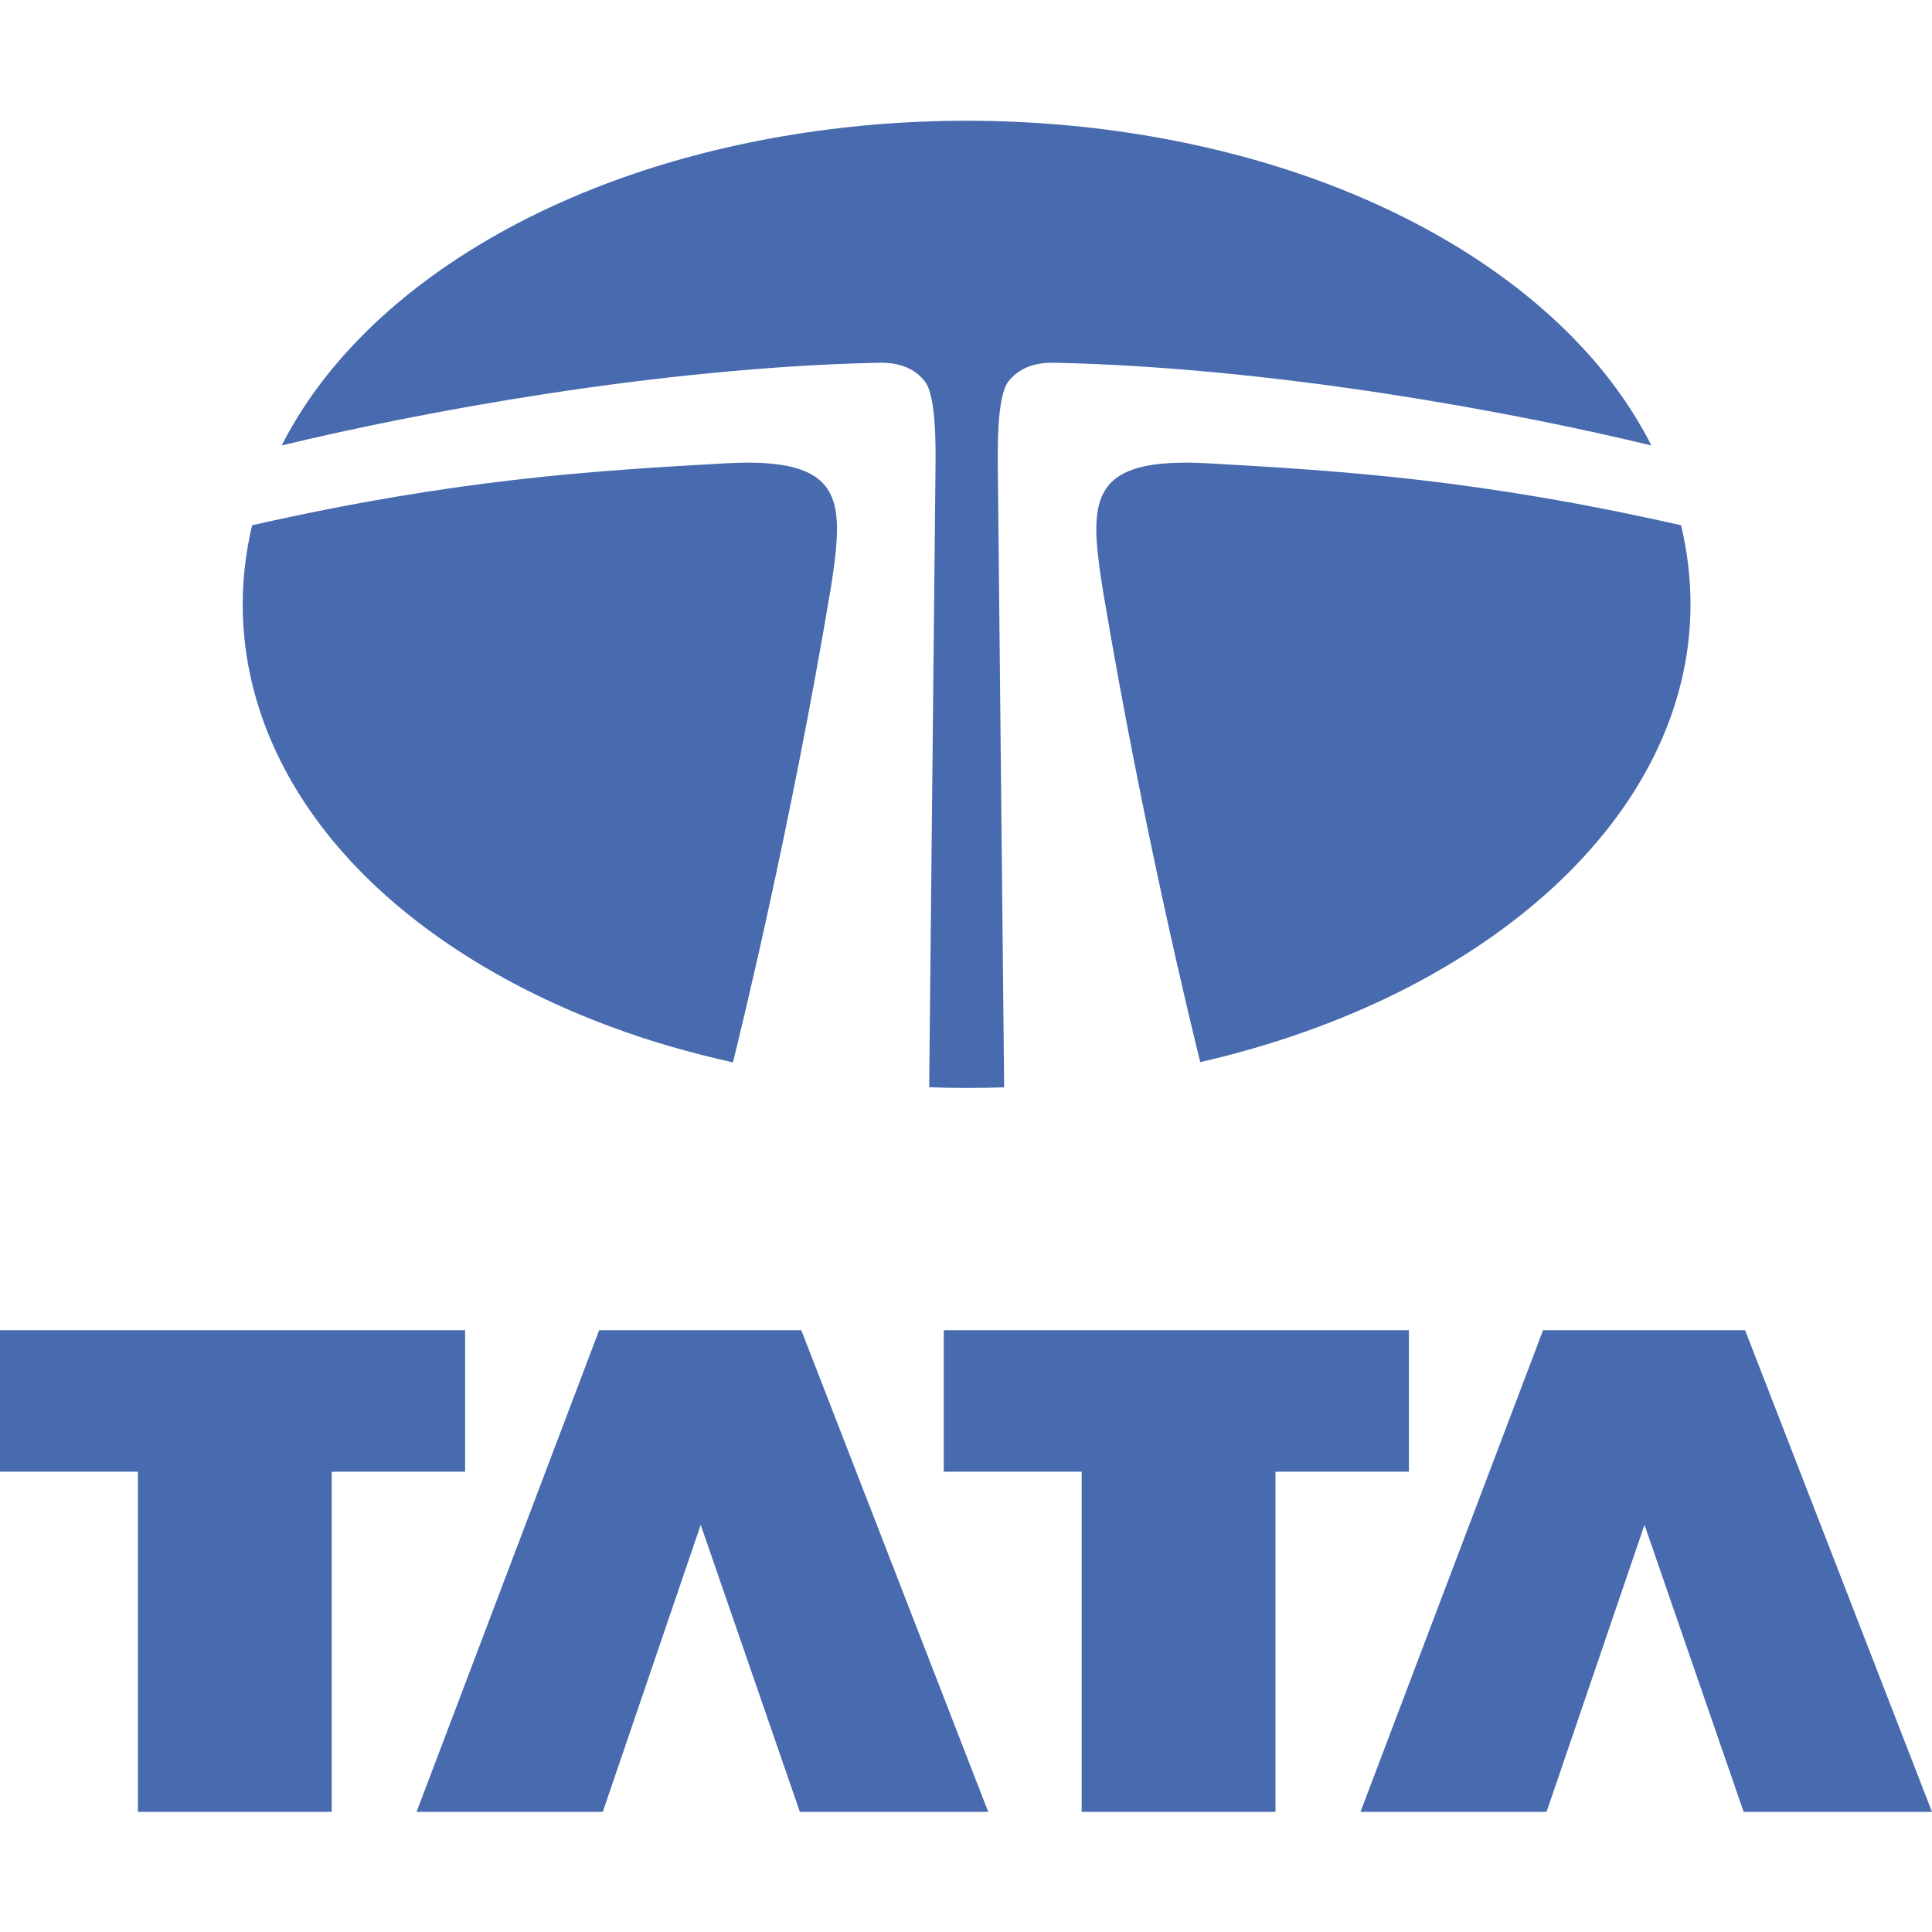 <svg width="16" height="16" viewBox="0 0 16 16" fill="none" xmlns="http://www.w3.org/2000/svg">
<path d="M0 11.016H3.852V12.188H2.747V15.005H1.142V12.188H0V11.016ZM5.803 12.628L4.992 15.005H3.45L4.962 11.016H6.636L8.184 15.005H6.624L5.803 12.628ZM7.816 11.016H11.668V12.188H10.563V15.005H8.958V12.188H7.816V11.016ZM13.619 12.628L12.808 15.005H11.267L12.779 11.016H14.452L16 15.005H14.44L13.619 12.628Z" fill="#486AAE"/>
<path fill-rule="evenodd" clip-rule="evenodd" d="M13.676 3.689C13.532 3.406 13.343 3.135 13.107 2.881C12.578 2.309 11.831 1.833 10.946 1.505C10.055 1.175 9.038 1 8.005 1C6.972 1 5.955 1.175 5.064 1.505C4.179 1.833 3.432 2.309 2.903 2.881C2.667 3.135 2.477 3.406 2.333 3.689C3.485 3.411 5.453 3.043 7.282 3.004C7.458 3.001 7.579 3.057 7.659 3.158C7.757 3.282 7.749 3.722 7.747 3.918L7.695 9.004C7.798 9.008 7.901 9.01 8.005 9.01C8.109 9.01 8.213 9.008 8.316 9.005L8.264 3.918C8.262 3.722 8.254 3.282 8.352 3.158C8.432 3.057 8.553 3.001 8.729 3.004C10.557 3.043 12.525 3.411 13.676 3.689Z" fill="#486AAE"/>
<path fill-rule="evenodd" clip-rule="evenodd" d="M13.922 4.35C12.237 3.969 11.112 3.899 10.002 3.837C9.034 3.783 9.022 4.129 9.118 4.789C9.125 4.83 9.132 4.88 9.142 4.938C9.466 6.861 9.87 8.515 9.94 8.796C12.299 8.256 14 6.761 14 5.005C14 4.784 13.973 4.565 13.922 4.35ZM6.893 4.789C6.989 4.129 6.977 3.783 6.009 3.837C4.899 3.899 3.774 3.969 2.088 4.35C2.037 4.565 2.01 4.784 2.01 5.005C2.01 5.764 2.319 6.499 2.903 7.13C3.432 7.701 4.179 8.177 5.064 8.505C5.384 8.624 5.722 8.721 6.07 8.798C6.135 8.535 6.549 6.847 6.877 4.89C6.883 4.853 6.889 4.818 6.893 4.789Z" fill="#486AAE"/>
</svg>
